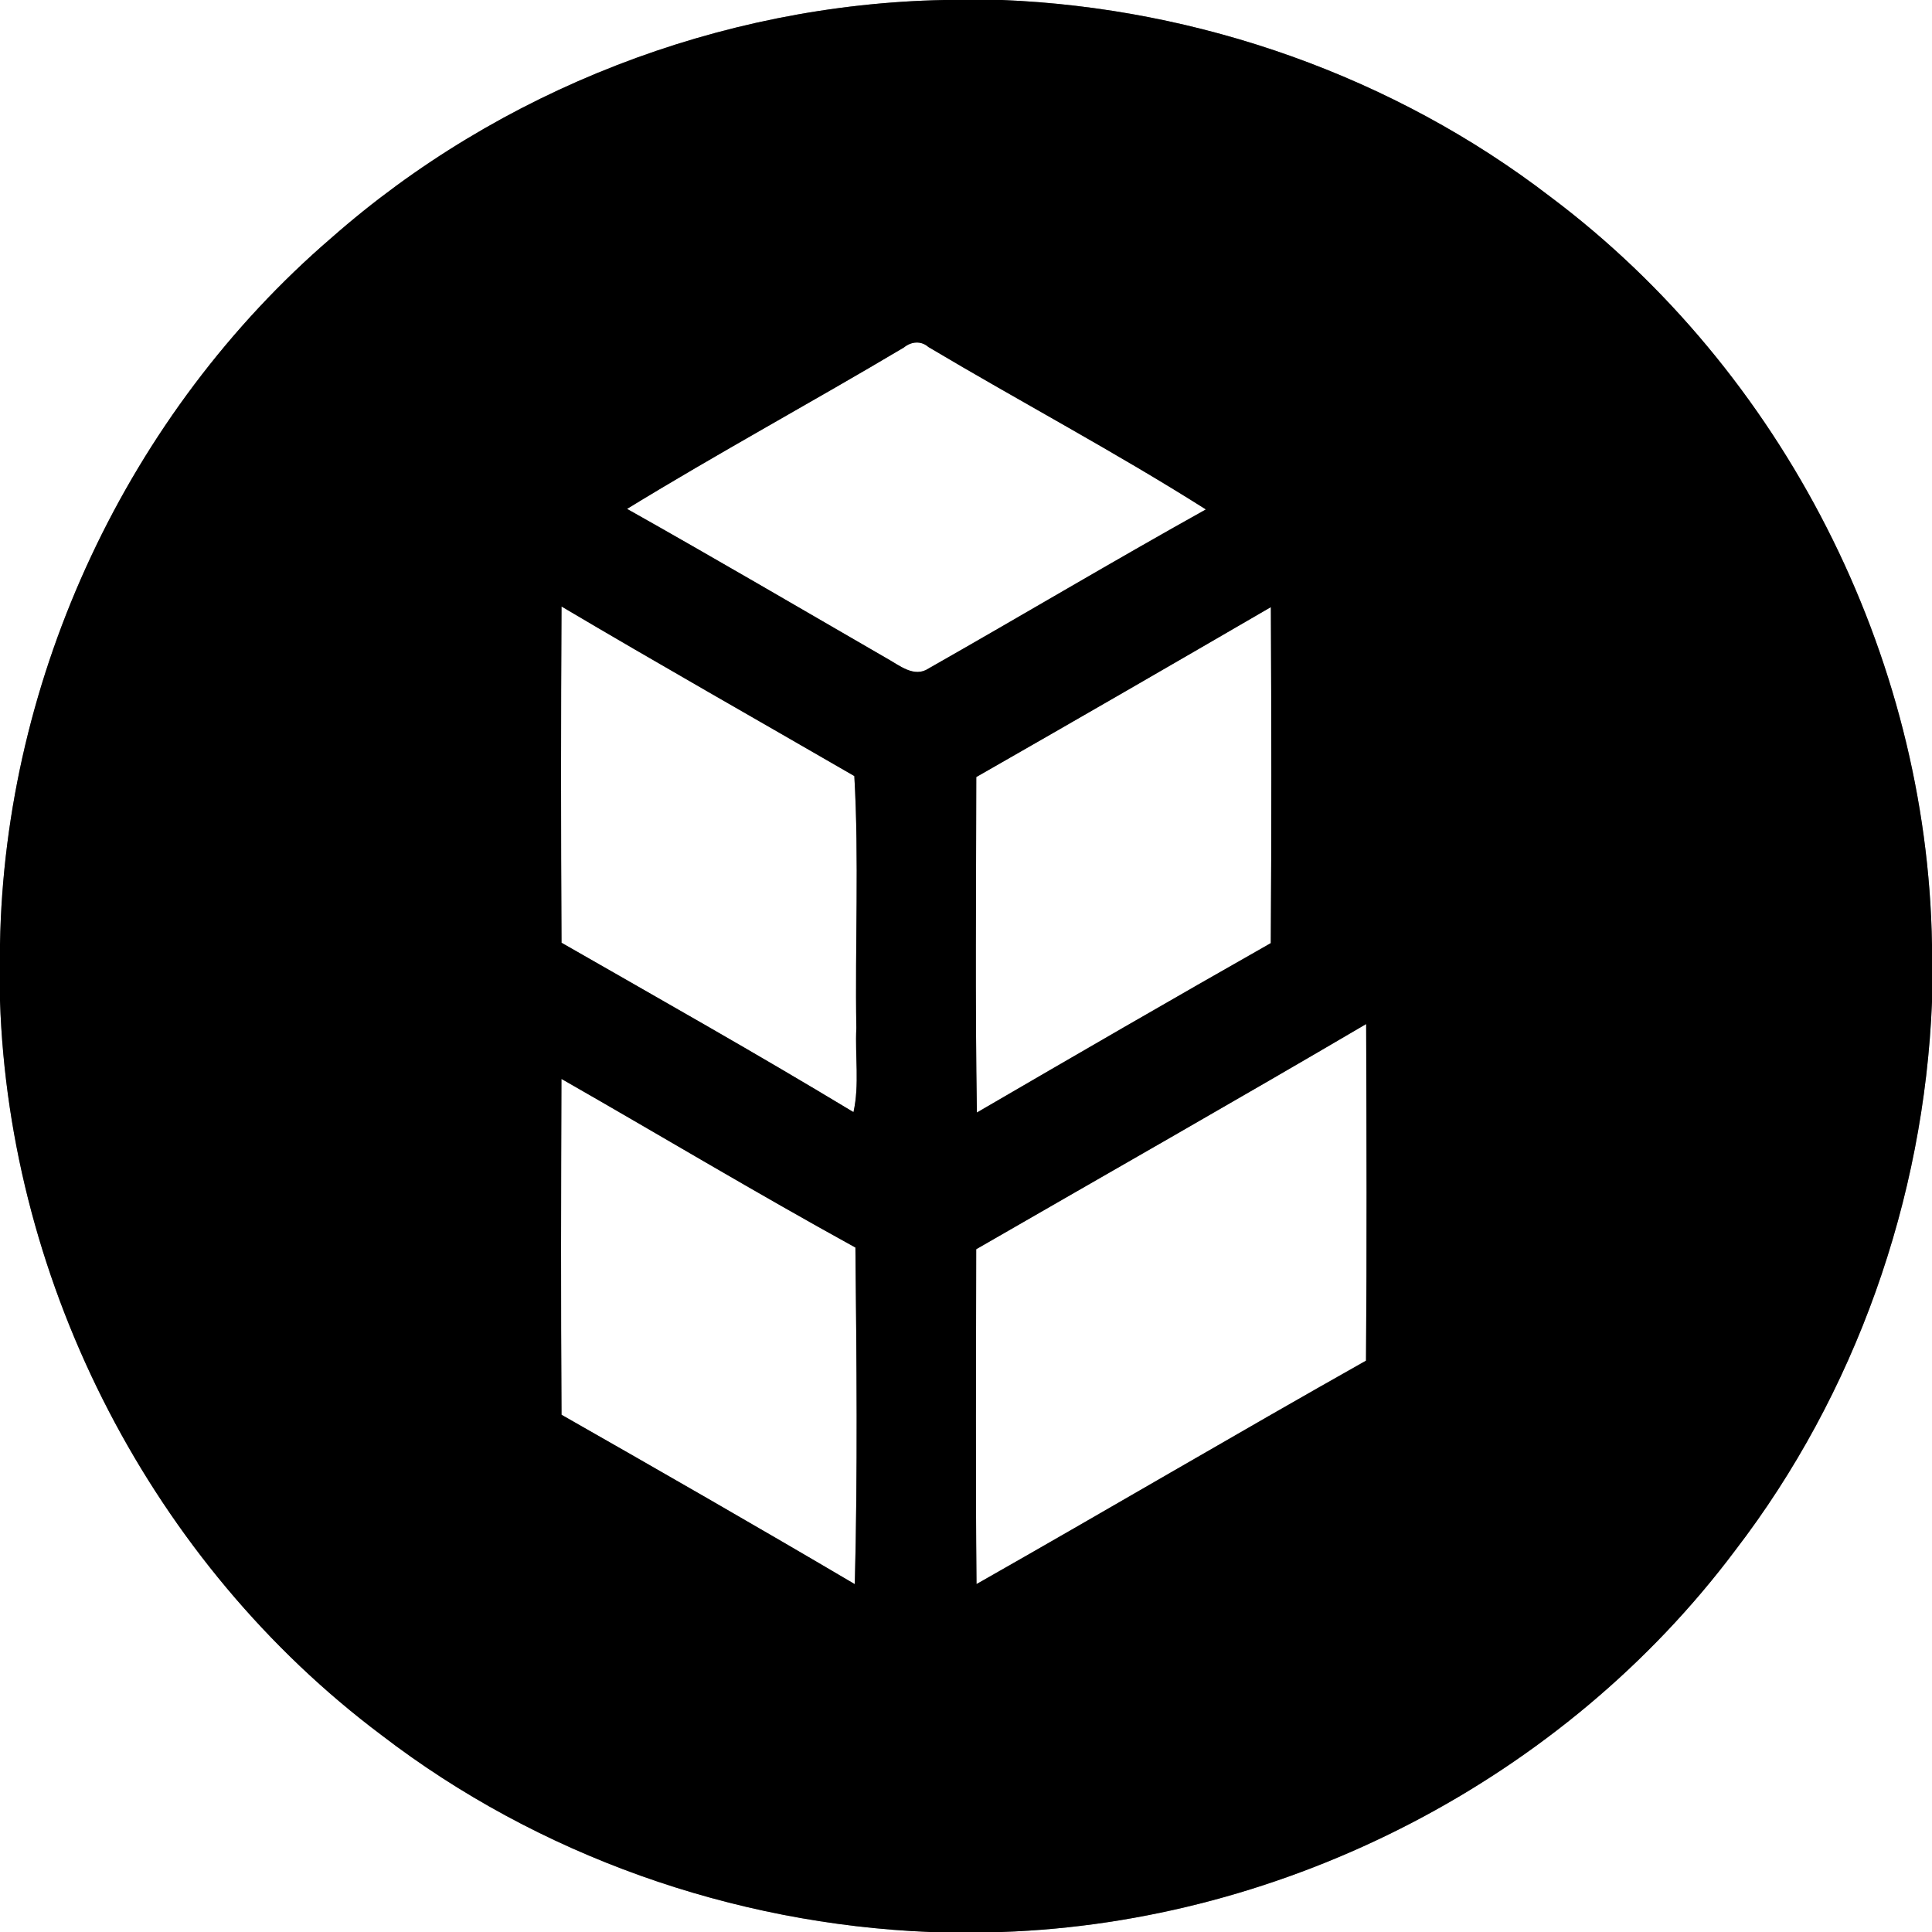 <?xml version="1.0" encoding="UTF-8" ?>
<!DOCTYPE svg PUBLIC "-//W3C//DTD SVG 1.1//EN" "http://www.w3.org/Graphics/SVG/1.1/DTD/svg11.dtd">
<svg width="250pt" height="250pt" viewBox="0 0 250 250" version="1.1" xmlns="http://www.w3.org/2000/svg">
<rect x="0" y="0" width="250" height="250" fill="#808080" stroke="none"/>
<g id="#ffffffff">
<path fill="#ffffff" opacity="1.00" d=" M 0.00 0.00 L 122.15 0.00 C 93.21 0.58 64.59 11.66 42.86 30.80 C 16.56 53.43 0.60 87.50 0.00 122.19 L 0.00 0.00 Z" />
<path fill="#ffffff" opacity="1.00" d=" M 129.66 0.00 L 250.00 0.00 L 250.00 122.27 C 249.40 84.72 230.68 48.01 200.64 25.48 C 180.37 9.90 155.18 1.03 129.66 0.00 Z" />
<path fill="#ffffff" opacity="1.00" d=" M 116.97 44.96 C 117.91 44.19 119.18 44.06 120.13 44.90 C 132.04 51.99 144.34 58.51 156.04 65.92 C 144.00 72.63 132.15 79.69 120.16 86.50 C 118.29 87.75 116.37 86.08 114.76 85.20 C 103.57 78.73 92.41 72.19 81.14 65.85 C 92.93 58.63 105.09 52.03 116.97 44.96 Z" />
<path fill="#ffffff" opacity="1.00" d=" M 72.66 78.48 C 85.22 85.92 97.92 93.11 110.55 100.42 C 111.17 111.23 110.63 122.18 110.81 133.04 C 110.63 136.65 111.23 140.35 110.44 143.91 C 97.99 136.38 85.29 129.23 72.66 121.99 C 72.58 107.49 72.58 92.98 72.66 78.48 Z" />
<path fill="#ffffff" opacity="1.00" d=" M 126.33 100.55 C 139.07 93.27 151.77 85.93 164.45 78.56 C 164.52 93.06 164.54 107.55 164.44 122.04 C 151.72 129.26 139.05 136.60 126.41 143.96 C 126.17 129.50 126.32 115.02 126.33 100.55 Z" />
<path fill="#ffffff" opacity="1.00" d=" M 0.00 129.50 C 1.22 166.43 19.78 202.34 49.36 224.52 C 69.63 240.09 94.82 248.97 120.33 250.00 L 0.00 250.00 L 0.00 129.50 Z" />
<path fill="#ffffff" opacity="1.00" d=" M 224.52 200.64 C 240.10 180.36 248.97 155.17 250.00 129.65 L 250.00 250.00 L 129.60 250.00 C 166.50 248.73 202.36 230.19 224.52 200.64 Z" />
<path fill="#ffffff" opacity="1.00" d=" M 126.32 161.65 C 143.14 151.95 160.03 142.35 176.78 132.51 C 176.83 147.03 176.88 161.55 176.76 176.07 C 159.89 185.58 143.20 195.42 126.36 204.98 C 126.22 190.54 126.31 176.09 126.32 161.65 Z" />
<path fill="#ffffff" opacity="1.00" d=" M 72.65 139.61 C 85.34 146.86 97.88 154.39 110.69 161.43 C 110.84 175.94 110.99 190.48 110.61 204.99 C 98.03 197.57 85.35 190.30 72.66 183.07 C 72.57 168.58 72.60 154.09 72.65 139.61 Z" />
</g>
<g id="#000000ff">
<path fill="#000000" opacity="1.00" d=" M 122.15 0.00 L 129.66 0.00 C 155.18 1.03 180.37 9.90 200.64 25.48 C 230.68 48.01 249.40 84.72 250.00 122.27 L 250.00 129.65 C 248.97 155.17 240.10 180.36 224.52 200.64 C 202.36 230.19 166.50 248.73 129.60 250.00 L 120.33 250.00 C 94.82 248.97 69.63 240.09 49.36 224.52 C 19.78 202.34 1.22 166.43 0.00 129.50 L 0.00 122.19 C 0.60 87.50 16.56 53.43 42.86 30.80 C 64.59 11.66 93.21 0.58 122.15 0.00 M 116.97 44.96 C 105.09 52.03 92.93 58.63 81.14 65.85 C 92.41 72.19 103.57 78.73 114.76 85.20 C 116.37 86.08 118.29 87.75 120.16 86.50 C 132.15 79.69 144.00 72.63 156.04 65.92 C 144.34 58.51 132.04 51.99 120.13 44.90 C 119.18 44.06 117.91 44.19 116.97 44.96 M 72.66 78.48 C 72.58 92.98 72.58 107.49 72.66 121.99 C 85.29 129.23 97.99 136.38 110.44 143.91 C 111.23 140.35 110.63 136.65 110.81 133.04 C 110.63 122.18 111.17 111.23 110.55 100.42 C 97.92 93.11 85.22 85.92 72.66 78.48 M 126.33 100.55 C 126.32 115.02 126.17 129.50 126.41 143.96 C 139.05 136.60 151.72 129.26 164.44 122.04 C 164.54 107.55 164.52 93.06 164.45 78.56 C 151.77 85.93 139.07 93.27 126.33 100.55 M 126.32 161.65 C 126.31 176.09 126.22 190.54 126.36 204.98 C 143.20 195.42 159.89 185.58 176.76 176.07 C 176.88 161.55 176.83 147.03 176.78 132.51 C 160.03 142.35 143.14 151.95 126.32 161.65 M 72.65 139.61 C 72.60 154.09 72.57 168.58 72.66 183.07 C 85.35 190.30 98.03 197.57 110.61 204.99 C 110.99 190.48 110.84 175.94 110.69 161.43 C 97.88 154.39 85.34 146.86 72.65 139.61 Z" />
</g>
</svg>
